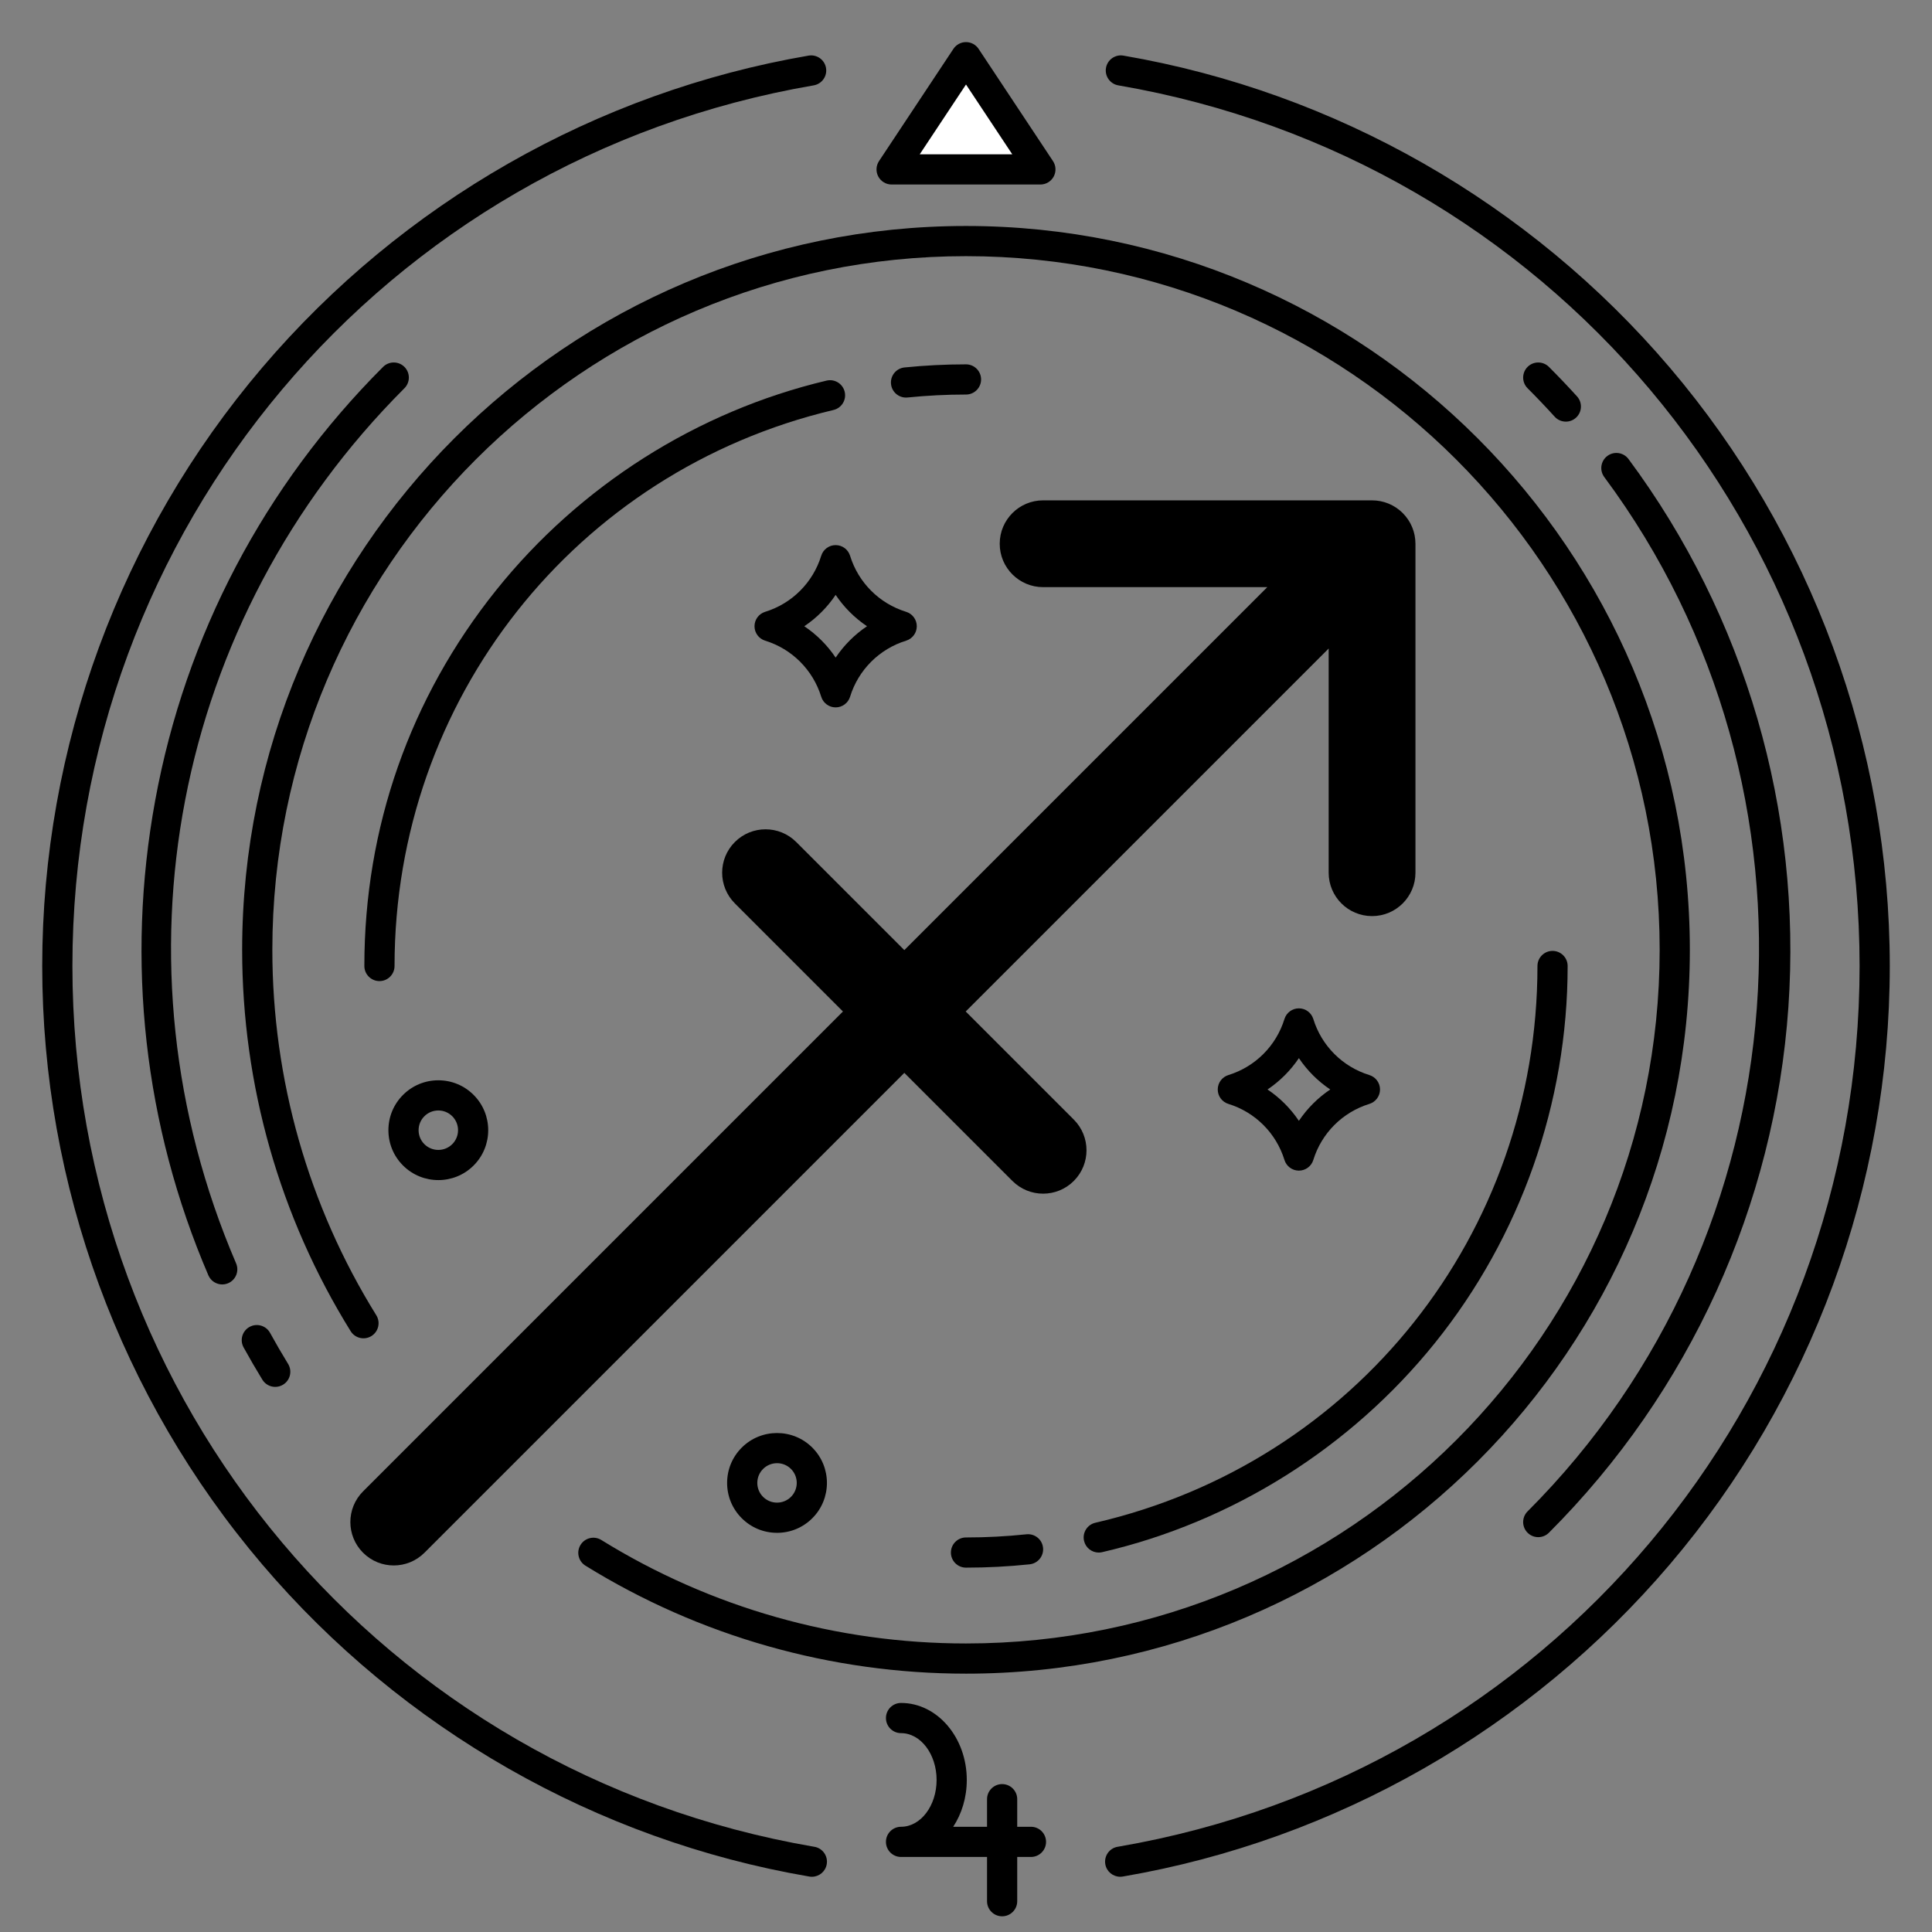 <?xml version="1.0" encoding="UTF-8"?>
<svg xmlns="http://www.w3.org/2000/svg" width="512" height="512" viewBox="0 0 512 512">
  <rect x="0" y="0" width="512" height="512" fill="#808080" stroke="none"/>
  <g id="c" data-name="CIRCLE LINES">
    <path d="m256,443.537c-35.741,0-70.616-9.897-100.854-28.623-1.878-1.163-2.458-3.628-1.295-5.506,1.164-1.879,3.629-2.458,5.507-1.295,28.972,17.94,62.391,27.424,96.643,27.424,101.362,0,183.826-82.464,183.826-183.826s-82.464-183.826-183.826-183.826S72.174,150.349,72.174,251.711c0,34.336,9.526,67.824,27.548,96.844,1.166,1.877.589,4.343-1.288,5.509-1.876,1.164-4.343.589-5.508-1.288-18.81-30.288-28.752-65.235-28.752-101.064,0-105.773,86.053-191.826,191.826-191.826s191.826,86.053,191.826,191.826-86.053,191.826-191.826,191.826Z" stroke-width="0"/>
    <path d="m256,415.442c-2.209,0-4-1.791-4-4s1.791-4,4-4c5.35,0,10.741-.282,16.023-.838,2.198-.227,4.165,1.362,4.396,3.56.231,2.197-1.362,4.166-3.56,4.397-5.559.584-11.232.881-16.86.881Z" stroke-width="0"/>
    <path d="m291.177,411.445c-1.82,0-3.466-1.25-3.894-3.1-.498-2.152.843-4.301,2.995-4.799,68.984-15.961,117.164-76.635,117.164-147.547,0-2.209,1.791-4,4-4s4,1.791,4,4c0,36.247-12.493,71.729-35.176,99.908-22.346,27.76-53.664,47.446-88.184,55.434-.304.069-.607.104-.905.104Z" stroke-width="0"/>
    <path d="m240.102,105.36c-2.027,0-3.766-1.535-3.975-3.596-.223-2.198,1.378-4.161,3.576-4.384,5.383-.546,10.866-.823,16.297-.823,2.209,0,4,1.791,4,4s-1.791,4-4,4c-5.163,0-10.374.264-15.489.782-.137.014-.273.021-.409.021Z" stroke-width="0"/>
    <path d="m100.558,260c-2.209,0-4-1.791-4-4,0-36.613,12.069-71.042,34.903-99.566,22.164-27.688,53.266-47.423,87.577-55.568,2.152-.512,4.305.818,4.815,2.968.511,2.149-.818,4.306-2.968,4.815-68.492,16.26-116.327,76.854-116.327,147.352,0,2.209-1.791,4-4,4Z" stroke-width="0"/>
    <path d="m58.896,340.389c-1.551,0-3.027-.907-3.678-2.423-17.036-39.689-21.908-83.207-14.088-125.85,8.005-43.656,28.888-83.383,60.39-114.885,1.562-1.562,4.095-1.562,5.657,0,1.562,1.562,1.562,4.095,0,5.656-61.272,61.271-78.781,152.307-44.607,231.922.871,2.03-.068,4.383-2.098,5.254-.514.221-1.049.325-1.576.325Z" stroke-width="0"/>
    <path d="m72.942,367.541c-1.347,0-2.662-.681-3.416-1.913-1.715-2.805-3.387-5.681-4.967-8.549-1.066-1.936-.362-4.368,1.573-5.434,1.933-1.067,4.367-.362,5.434,1.572,1.522,2.764,3.132,5.534,4.785,8.234,1.153,1.885.56,4.347-1.325,5.5-.651.398-1.372.589-2.083.589Z" stroke-width="0"/>
    <path d="m407.651,407.362c-1.024,0-2.047-.391-2.829-1.172-1.562-1.562-1.562-4.095,0-5.656,73.248-73.247,81.985-191.091,20.325-274.113-1.317-1.773-.947-4.279.827-5.596,1.772-1.317,4.278-.947,5.596.826,30.928,41.643,45.976,93.227,42.371,145.249-3.64,52.539-26.178,102.006-63.462,139.29-.781.781-1.805,1.172-2.829,1.172Z" stroke-width="0"/>
    <path d="m414.965,111.736c-1.089,0-2.174-.442-2.964-1.313-2.313-2.551-4.729-5.086-7.178-7.534-1.562-1.562-1.562-4.095,0-5.657,1.561-1.562,4.095-1.562,5.657,0,2.541,2.541,5.047,5.172,7.447,7.818,1.484,1.637,1.36,4.167-.276,5.65-.766.694-1.728,1.037-2.686,1.037Z" stroke-width="0"/>
  </g>
  <g id="d" data-name="PLANETS">
    <path d="m205.922,406.214c-3.534,0-6.855-1.376-9.354-3.874h0c-2.499-2.499-3.875-5.821-3.875-9.354s1.376-6.855,3.875-9.354c5.158-5.156,13.551-5.156,18.708,0,5.158,5.158,5.158,13.551,0,18.708-2.499,2.499-5.821,3.875-9.354,3.875Zm0-18.454c-1.339,0-2.678.51-3.698,1.529-.987.986-1.531,2.3-1.531,3.696s.544,2.71,1.531,3.696c0,0,0,0,0,0,.987.987,2.3,1.531,3.697,1.531s2.709-.544,3.697-1.531c2.039-2.039,2.039-5.355,0-7.395-1.019-1.019-2.358-1.528-3.697-1.528Z" stroke-width="0"/>
    <path d="m116.16,312.737c-3.387,0-6.775-1.289-9.354-3.867-2.499-2.499-3.875-5.821-3.875-9.354s1.376-6.855,3.875-9.354,5.82-3.874,9.354-3.874,6.855,1.376,9.354,3.875c5.158,5.157,5.158,13.55,0,18.707-2.579,2.579-5.967,3.868-9.354,3.868Zm0-18.45c-1.397,0-2.71.544-3.697,1.531-.988.987-1.532,2.301-1.532,3.697s.544,2.71,1.531,3.696c2.04,2.039,5.356,2.039,7.395,0,2.038-2.038,2.038-5.354,0-7.394-.987-.987-2.3-1.531-3.697-1.531Z" stroke-width="0"/>
  </g>
  <g id="f" data-name="STARS">
    <path d="m221.455,187.465c-1.755,0-3.305-1.145-3.822-2.821-2.193-7.112-7.748-12.667-14.86-14.86-1.677-.517-2.821-2.067-2.821-3.822s1.144-3.306,2.821-3.822c7.111-2.193,12.667-7.748,14.86-14.859.517-1.677,2.067-2.821,3.822-2.821s3.305,1.145,3.822,2.821c2.193,7.111,7.749,12.666,14.86,14.859,1.677.518,2.821,2.067,2.821,3.822s-1.144,3.305-2.821,3.822c-7.112,2.193-12.667,7.748-14.86,14.86-.517,1.677-2.067,2.821-3.822,2.821Zm-8.31-21.504c3.283,2.204,6.106,5.027,8.31,8.311,2.204-3.283,5.027-6.106,8.31-8.311-3.283-2.204-6.106-5.027-8.31-8.31-2.204,3.282-5.027,6.105-8.31,8.31Z" stroke-width="0"/>
    <path d="m344.218,310.228c-1.755,0-3.305-1.144-3.822-2.821-2.193-7.111-7.749-12.666-14.86-14.86-1.677-.518-2.821-2.067-2.821-3.822s1.144-3.306,2.821-3.822c7.111-2.193,12.667-7.748,14.86-14.859.517-1.677,2.067-2.821,3.822-2.821h0c1.755,0,3.305,1.145,3.822,2.821,2.193,7.111,7.748,12.666,14.859,14.859,1.677.517,2.821,2.067,2.821,3.822s-1.144,3.305-2.821,3.822c-7.112,2.194-12.667,7.749-14.86,14.86-.517,1.677-2.067,2.821-3.822,2.821Zm-8.311-21.504c3.283,2.204,6.106,5.028,8.311,8.311,2.204-3.283,5.027-6.105,8.31-8.311-3.283-2.203-6.106-5.027-8.31-8.31-2.204,3.282-5.028,6.106-8.311,8.31Z" stroke-width="0"/>
  </g>
  <g id="g" data-name="BELLOW SYMBOL">
    <g>
      <path d="m273.215,492.114h-34.431c-2.209,0-4-1.791-4-4s1.791-4,4-4c5.197,0,9.424-5.565,9.424-12.407s-4.228-12.407-9.424-12.407c-2.209,0-4-1.791-4-4s1.791-4,4-4c9.608,0,17.424,9.154,17.424,20.407,0,4.663-1.343,8.967-3.599,12.407h20.605c2.209,0,4,1.791,4,4s-1.791,4-4,4Z" stroke-width="0"/>
      <path d="m265.574,507.839c-2.209,0-4-1.791-4-4v-27.035c0-2.209,1.791-4,4-4s4,1.791,4,4v27.035c0,2.209-1.791,4-4,4Z" stroke-width="0"/>
    </g>
  </g>
  <g id="h" data-name="TOP TRIANGLE SYMBOL">
    <g>
      <polygon points="256 15.158 236.283 44.897 275.717 44.897 256 15.158" fill="#fff" stroke-width="0"/>
      <path d="m275.716,48.897h-39.433c-1.473,0-2.828-.81-3.524-2.108-.697-1.298-.624-2.874.19-4.102l19.716-29.739c.741-1.118,1.993-1.79,3.334-1.79s2.593.672,3.334,1.79l19.716,29.739c.814,1.228.887,2.804.19,4.102-.697,1.299-2.051,2.108-3.524,2.108Zm-31.981-8h24.53l-12.265-18.5-12.265,18.5Z" stroke-width="0"/>
    </g>
  </g>
  <g id="i" data-name="ZODIAC SIGN">
    <path d="m375.107,144.058c-.001-.364-.019-.727-.055-1.09-.017-.176-.05-.347-.075-.521-.029-.198-.051-.395-.09-.592-.039-.197-.093-.387-.142-.581-.043-.17-.08-.342-.131-.511-.057-.188-.127-.369-.193-.552-.061-.171-.117-.343-.187-.511-.071-.17-.154-.334-.232-.5-.082-.174-.159-.349-.25-.519-.085-.159-.182-.311-.275-.465-.1-.167-.195-.337-.304-.5-.113-.169-.239-.328-.361-.491-.103-.138-.199-.279-.309-.413-.23-.281-.474-.549-.729-.807-.011-.011-.021-.024-.032-.036-.011-.01-.022-.019-.033-.03-.258-.256-.528-.5-.809-.731-.134-.11-.275-.206-.413-.309-.163-.122-.322-.248-.492-.361-.162-.109-.331-.203-.497-.302-.156-.093-.308-.191-.469-.277-.168-.09-.34-.166-.511-.246-.169-.08-.336-.165-.51-.237-.163-.068-.33-.122-.496-.182-.188-.068-.375-.14-.567-.198-.163-.049-.328-.085-.493-.127-.199-.051-.396-.106-.599-.146-.185-.037-.372-.058-.558-.085-.185-.027-.368-.062-.555-.08-.32-.031-.64-.044-.961-.049-.057,0-.112-.009-.169-.009h-87.177c-6.351,0-11.5,5.148-11.5,11.5s5.149,11.5,11.5,11.5h59.413l-96.191,96.191-28.646-28.646c-4.492-4.491-11.772-4.491-16.264,0-4.491,4.491-4.491,11.772,0,16.264l28.646,28.646-127.174,127.174c-4.491,4.491-4.491,11.772,0,16.264,2.246,2.245,5.189,3.368,8.132,3.368s5.886-1.123,8.132-3.368l127.174-127.174,28.646,28.646c2.246,2.246,5.188,3.368,8.132,3.368s5.886-1.123,8.132-3.368c4.491-4.491,4.491-11.772,0-16.264l-28.646-28.646,96.191-96.191v59.413c0,6.352,5.149,11.5,11.5,11.5s11.5-5.148,11.5-11.5v-87.177c0-.015-.002-.029-.002-.044Z" stroke-width="0"/>
  </g>
  <g id="j" data-name="OUTER CIRCLE">
    <path d="m296.865,497.358c-1.902,0-3.596-1.358-3.942-3.295-.389-2.175,1.048-4.252,3.223-4.641l.217-.035c113.829-19.546,196.447-117.699,196.447-233.388S410.192,42.158,296.363,22.622c-2.177-.374-3.639-2.441-3.266-4.619s2.444-3.639,4.619-3.266c56.207,9.646,107.631,39.011,144.798,82.683,37.592,44.172,58.295,100.489,58.295,158.58s-20.703,114.408-58.295,158.581c-37.167,43.673-88.591,73.04-144.798,82.691-.023.004-.118.019-.142.022-.238.043-.476.063-.71.063Z" stroke-width="0"/>
    <path d="m215.154,497.361c-.233,0-.47-.021-.708-.063-.012-.002-.116-.018-.128-.02-56.242-9.657-107.666-39.024-144.833-82.697-37.592-44.173-58.295-100.491-58.295-158.581s20.703-114.408,58.295-158.58C106.652,53.748,158.076,24.384,214.283,14.737c2.177-.371,4.245,1.088,4.619,3.266.374,2.178-1.088,4.245-3.266,4.619C101.808,42.158,19.19,140.308,19.19,256s82.618,213.842,196.447,233.388l.217.035c2.175.389,3.623,2.467,3.233,4.642-.346,1.937-2.032,3.297-3.933,3.297Z" stroke-width="0"/>
  </g>
</svg>